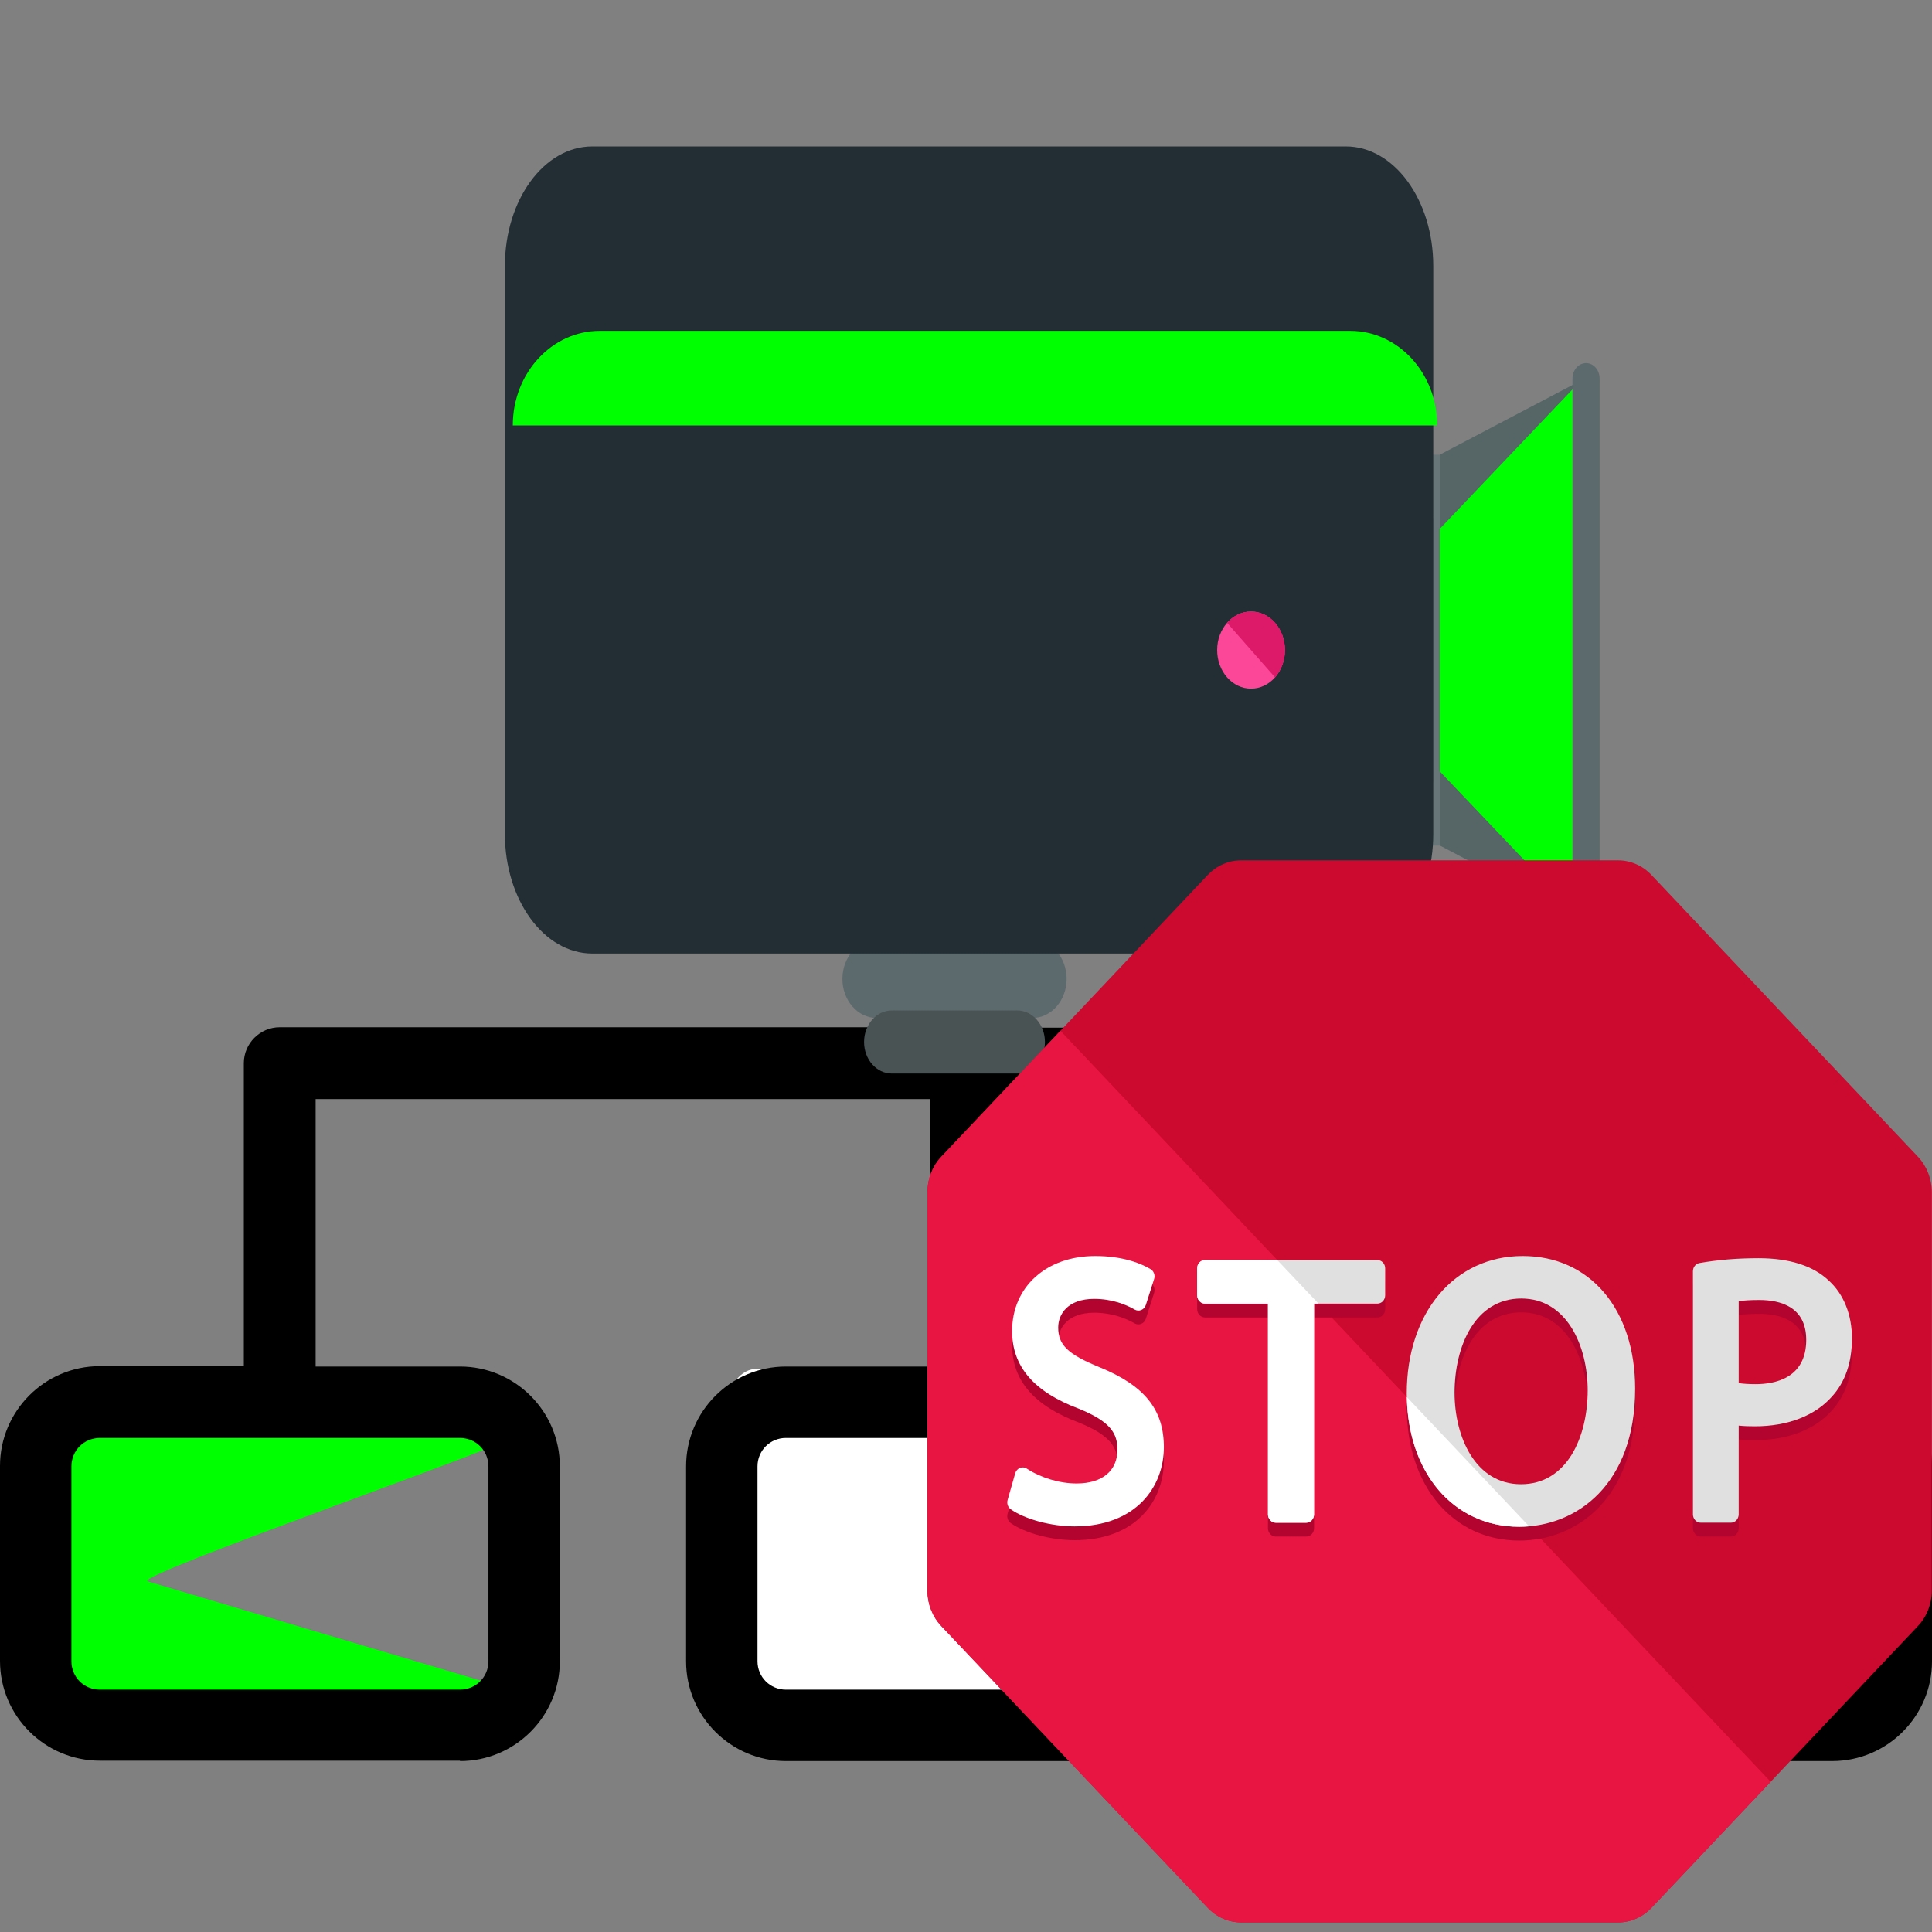 <?xml version="1.0" encoding="UTF-8" standalone="no"?>
<!-- Generator: Adobe Illustrator 19.0.0, SVG Export Plug-In . SVG Version: 6.00 Build 0)  -->

<svg
   version="1.1"
   id="Layer_1"
   x="0px"
   y="0px"
   viewBox="0 0 489.7 489.7"
   style="enable-background:new 0 0 489.7 489.7;"
   xml:space="preserve"
   sodipodi:docname="streamstop.svg"
   inkscape:version="1.2.2 (b0a8486541, 2022-12-01)"
   xmlns:inkscape="http://www.inkscape.org/namespaces/inkscape"
   xmlns:sodipodi="http://sodipodi.sourceforge.net/DTD/sodipodi-0.dtd"
   xmlns="http://www.w3.org/2000/svg"
   xmlns:svg="http://www.w3.org/2000/svg"
   xmlns:rdf="http://www.w3.org/1999/02/22-rdf-syntax-ns#"
   xmlns:cc="http://creativecommons.org/ns#"
   xmlns:dc="http://purl.org/dc/elements/1.1/"><rect x="0" y="0" width="489.7" height="489.7" fill="#808080" stroke="none"/><defs
   id="defs5164" /><sodipodi:namedview
   pagecolor="#ffffff"
   bordercolor="#666666"
   borderopacity="1"
   objecttolerance="10"
   gridtolerance="10"
   guidetolerance="10"
   inkscape:pageopacity="0"
   inkscape:pageshadow="2"
   inkscape:window-width="1366"
   inkscape:window-height="667"
   id="namedview5162"
   showgrid="false"
   inkscape:zoom="0.78374771"
   inkscape:cx="343.22269"
   inkscape:cy="273.04705"
   inkscape:window-x="0"
   inkscape:window-y="0"
   inkscape:window-maximized="1"
   inkscape:current-layer="g5129"
   inkscape:showpageshadow="2"
   inkscape:pagecheckerboard="0"
   inkscape:deskcolor="#d1d1d1" />
<g
   id="g5129">
	<g
   id="g5127"
   transform="translate(4.8275286e-8,-2.075)">
		<path
   id="XMLID_1284_"
   style="fill:#00ff00"
   d="m 17.1,357.45 113.925,8.3 c 4.388,0.32 -97.888,35.865 -93.575,37.15 L 132.9,431.35 c 4.217,1.257 -3.6,8.1 -8.1,8.1 H 17.1 c -4.4,0 -8.1,-3.6 -8.1,-8.1 v -65.8 c 0,-4.5 3.712,-8.42 8.1,-8.1 z"
   inkscape:connector-curvature="0"
   sodipodi:nodetypes="sssssssss" />
		<path
   id="XMLID_1282_"
   style="fill:#ffffff"
   d="M 192.775,349.15 302.55,369.9 c 4.323,0.817 -5.846,38.912 -6.425,43.375 l -2.075,16 c -0.566,4.363 10.925,1.875 6.425,1.875 h -107.7 c -4.4,0 -8.1,-3.6 -8.1,-8.1 v -65.8 c 0.1,-4.5 3.777,-8.917 8.1,-8.1 z"
   inkscape:connector-curvature="0"
   sodipodi:nodetypes="ssssssscs" />
		<path
   d="m 116.6,448.45 c 14,0 25.3,-11.4 25.3,-25.3 v -49.4 c 0,-14 -11.4,-25.3 -25.3,-25.3 H 80 v -67.8 h 155.8 v 67.8 h -36.6 c -14,0 -25.3,11.4 -25.3,25.3 v 49.4 c 0,14 11.4,25.3 25.3,25.3 h 91.3 c 14,0 25.3,-11.4 25.3,-25.3 v -49.4 c 0,-14 -11.4,-25.3 -25.3,-25.3 h -36.6 v -67.8 h 155.8 v 67.8 h -36.6 c -14,0 -25.3,11.4 -25.3,25.3 v 49.4 c 0,14 11.4,25.3 25.3,25.3 h 91.3 c 14,0 25.3,-11.4 25.3,-25.3 v -49.4 c 0,-14 -11.4,-25.3 -25.3,-25.3 h -36.5 v -76.8 c 0,-5 -4.1,-9.1 -9.1,-9.1 H 254 v -47.3 h 74 c 18.3,0 33.2,-14.9 33.2,-33.2 V 74.45 c 0,-18.3 -14.9,-33.2 -33.2,-33.2 H 161.8 c -18.3,0 -33.2,14.9 -33.2,33.2 v 107.5 c 0,18.3 14.9,33.2 33.2,33.2 h 74 v 47.3 H 70.9 c -5,0 -9.1,4.1 -9.1,9.1 v 76.8 H 25.3 c -14,0 -25.3,11.4 -25.3,25.3 v 49.4 c 0,14 11.4,25.3 25.3,25.3 h 91.3 c 0,0 0,0.1 0,0.1 z m 181.1,-74.7 v 49.4 c 0,4 -3.2,7.2 -7.2,7.2 h -91.3 c -4,0 -7.2,-3.2 -7.2,-7.2 v -49.4 c 0,-4 3.2,-7.2 7.2,-7.2 h 91.3 c 4,-0.1 7.2,3.2 7.2,7.2 z m 174,0 v 49.4 c 0,4 -3.2,7.2 -7.2,7.2 h -91.3 c -4,0 -7.2,-3.2 -7.2,-7.2 v -49.4 c 0,-4 3.2,-7.2 7.2,-7.2 h 91.3 c 4,-0.1 7.2,3.2 7.2,7.2 z m -325,-191.8 V 74.45 c 0,-8.3 6.8,-15.1 15.1,-15.1 H 328 c 8.3,0 15.1,6.8 15.1,15.1 v 107.5 c 0,8.3 -6.8,15.1 -15.1,15.1 H 161.8 c -8.3,0 -15.1,-6.8 -15.1,-15.1 z M 18.1,423.15 v -49.4 c 0,-4 3.2,-7.2 7.2,-7.2 h 91.3 c 4,0 7.2,3.2 7.2,7.2 v 49.4 c 0,4 -3.2,7.2 -7.2,7.2 H 25.3 c -4,0 -7.2,-3.2 -7.2,-7.2 z"
   id="path5125"
   inkscape:connector-curvature="0" />
	</g>
<path
   id="XMLID_1282_-0"
   style="fill:#00ff00;stroke-width:0.81"
   d="m 372.729,365.05 89.392,0 c 36.163,0 -78.093,35.454 -80.271,35.305 l 89.225,21.764 c 3.301,0.805 -3.057,6.255 -6.879,6.255 h -91.467 c -3.737,0 -6.879,-2.78 -6.879,-6.255 v -50.814 c 0.085,-3.475 3.142,-6.255 6.879,-6.255 z"
   inkscape:connector-curvature="0"
   sodipodi:nodetypes="sscsssscs" /><path
   inkscape:connector-curvature="0"
   style="fill:#5c6a6d;stroke-width:0.664"
   d="m 270.354,248.116 c 0,5.471 -3.897,9.91 -8.702,9.91 h -39.429 c -4.804,0 -8.702,-4.439 -8.702,-9.91 v 0 c 0,-5.465 3.897,-9.904 8.702,-9.904 h 39.43 c 4.804,0 8.701,4.439 8.701,9.904 z"
   id="path6" /><path
   inkscape:connector-curvature="0"
   style="fill:#495354;stroke-width:0.664"
   d="m 264.859,264.111 c 0,4.417 -3.152,7.997 -7.02,7.997 h -31.806 c -3.868,0 -7.02,-3.58 -7.02,-7.997 v 0 c 0,-4.411 3.152,-7.992 7.02,-7.992 h 31.806 c 3.868,0.008 7.02,3.581 7.02,7.992 z"
   id="path8" /><rect
   x="345.415"
   y="115.257"
   style="fill:#68767a;stroke-width:0.664"
   width="21.085"
   height="99.076"
   id="rect10" /><polygon
   transform="matrix(0.622,0,0,0.708,110.837,28.597)"
   style="fill:#566566"
   points="466.013,288.835 408.566,262.321 408.566,122.38 466.013,95.866 "
   id="polygon12" /><polygon
   transform="matrix(0.622,0,0,0.708,110.837,28.597)"
   style="fill:#00ff00"
   points="466.013,288.835 408.566,235.808 408.566,148.894 466.013,95.866 "
   id="polygon14" /><rect
   x="342.203"
   y="131.407"
   style="fill:#5c6a6d;stroke-width:0.664"
   width="21.085"
   height="66.748"
   id="rect16" /><path
   inkscape:connector-curvature="0"
   style="fill:#222e33;stroke-width:0.765"
   d="m 363.288,211.377 c 0,16.744 -9.922,30.314 -22.147,30.314 h -191.021 c -12.235,0 -22.147,-13.571 -22.147,-30.314 V 67.42 c 0,-16.736 9.912,-30.3 22.147,-30.3 h 191.02 c 12.225,0 22.147,13.564 22.147,30.3 V 211.377 Z"
   id="path18" /><path
   inkscape:connector-curvature="0"
   style="fill:#00ff00;stroke-width:0.679"
   d="m 129.975,107.834 c 0,-13.239 9.869,-23.969 22.052,-23.969 h 190.202 c 12.172,0 22.052,10.729 22.052,23.969"
   id="path20" /><path
   inkscape:connector-curvature="0"
   style="fill:#5c6a6d;stroke-width:0.664"
   d="m 405.449,233.606 c 0,2.164 -1.53,3.909 -3.437,3.909 v 0 c -1.897,0 -3.437,-1.745 -3.437,-3.909 V 95.951 c 0,-2.164 1.539,-3.909 3.437,-3.909 v 0 c 1.907,0 3.437,1.745 3.437,3.909 z"
   id="path22" /><ellipse
   style="fill:#fc4799;stroke-width:0.664"
   cx="317.104"
   cy="164.778"
   id="circle24"
   rx="8.594"
   ry="9.776" /><path
   inkscape:connector-curvature="0"
   style="fill:#dd1969;stroke-width:0.664"
   d="m 311.029,157.869 c 3.353,-3.82 8.79,-3.82 12.153,0 3.353,3.82 3.353,10.01 0,13.825"
   id="path26" /><g
   transform="matrix(0.622,0,0,0.708,110.837,28.597)"
   id="g48" /><g
   transform="matrix(0.622,0,0,0.708,110.837,28.597)"
   id="g50" /><g
   transform="matrix(0.622,0,0,0.708,110.837,28.597)"
   id="g52" /><g
   transform="matrix(0.622,0,0,0.708,110.837,28.597)"
   id="g54" /><g
   transform="matrix(0.622,0,0,0.708,110.837,28.597)"
   id="g56" /><g
   transform="matrix(0.622,0,0,0.708,110.837,28.597)"
   id="g58" /><g
   transform="matrix(0.622,0,0,0.708,110.837,28.597)"
   id="g60" /><g
   transform="matrix(0.622,0,0,0.708,110.837,28.597)"
   id="g62" /><g
   transform="matrix(0.622,0,0,0.708,110.837,28.597)"
   id="g64" /><g
   transform="matrix(0.622,0,0,0.708,110.837,28.597)"
   id="g66" /><g
   transform="matrix(0.622,0,0,0.708,110.837,28.597)"
   id="g68" /><g
   transform="matrix(0.622,0,0,0.708,110.837,28.597)"
   id="g70" /><g
   transform="matrix(0.622,0,0,0.708,110.837,28.597)"
   id="g72" /><g
   transform="matrix(0.622,0,0,0.708,110.837,28.597)"
   id="g74" /><g
   transform="matrix(0.622,0,0,0.708,110.837,28.597)"
   id="g76" /><g
   transform="matrix(0.505,0,0,0.534,235.07,218.065)"
   id="g93"
   style="stroke-width:1.925"><path
     inkscape:connector-curvature="0"
     id="path2-3"
     d="M 497.16,140.694 363.425,6.967 C 358.967,2.509 352.925,0.004 346.631,0.004 H 157.499 c -6.309,0 -12.351,2.505 -16.809,6.963 L 6.963,140.694 C 2.505,145.152 0,151.194 0,157.503 v 189.133 c 0,6.302 2.505,12.343 6.963,16.801 l 133.734,133.734 c 4.45,4.458 10.5,6.963 16.809,6.963 H 346.64 c 6.294,0 12.335,-2.497 16.794,-6.955 L 497.176,363.445 c 4.45,-4.458 6.963,-10.5 6.963,-16.809 V 157.503 c -0.016,-6.309 -2.521,-12.351 -6.979,-16.809 z"
     style="fill:#cc092e;stroke-width:1.925" /><path
     inkscape:connector-curvature="0"
     id="path4-6"
     d="M 66.773,80.892 6.963,140.694 C 2.505,145.152 0,151.194 0,157.503 v 189.133 c 0,6.302 2.505,12.343 6.963,16.801 l 133.734,133.734 c 4.45,4.458 10.5,6.963 16.809,6.963 H 346.64 c 6.294,0 12.335,-2.497 16.794,-6.955 l 59.809,-59.809 z"
     style="fill:#e81542;stroke-width:1.925" /><g
     id="g14-0"
     style="stroke-width:1.925"><path
       inkscape:connector-curvature="0"
       id="path6-6"
       d="m 86.355,247.15 c -15.88,-6.136 -20.708,-10.547 -20.708,-18.857 0,-6.254 4.726,-13.564 18.062,-13.564 9.106,0 16.061,2.757 20.307,5.065 1.016,0.551 2.229,0.638 3.308,0.213 1.095,-0.425 1.938,-1.308 2.308,-2.41 l 4.151,-12.304 c 0.614,-1.788 -0.142,-3.757 -1.788,-4.687 -4.104,-2.324 -13.17,-6.231 -27.766,-6.231 -24.568,0 -41.724,14.659 -41.724,35.659 0,16.786 10.957,28.83 33.367,36.777 16.305,6.262 19.495,11.91 19.495,19.543 0,10.012 -7.664,15.99 -20.496,15.99 -8.476,0 -17.818,-2.631 -24.986,-7.042 -1.016,-0.638 -2.308,-0.764 -3.458,-0.331 -1.142,0.433 -2.016,1.371 -2.371,2.544 l -3.812,12.65 c -0.488,1.662 0.142,3.45 1.583,4.419 7.168,4.773 20.338,8.113 31.996,8.113 30.988,0 44.843,-18.865 44.843,-37.565 0.008,-17.864 -9.665,-29.23 -32.311,-37.982 z"
       style="fill:#b2042e;stroke-width:1.925" /><path
       inkscape:connector-curvature="0"
       id="path8-2"
       d="m 225.816,196.281 h -86.489 c -2.166,0 -3.938,1.764 -3.938,3.938 v 12.824 c 0,2.174 1.772,3.938 3.938,3.938 h 31.602 v 100.053 c 0,2.174 1.757,3.938 3.938,3.938 h 15.25 c 2.182,0 3.938,-1.764 3.938,-3.938 V 216.982 h 31.768 c 2.182,0 3.938,-1.764 3.938,-3.938 V 200.22 c -0.007,-2.174 -1.763,-3.939 -3.945,-3.939 z"
       style="fill:#b2042e;stroke-width:1.925" /><path
       inkscape:connector-curvature="0"
       id="path10-6"
       d="m 298.772,194.375 c -34.265,0 -58.187,26.852 -58.187,65.292 0,37.218 23.213,63.212 56.446,63.212 28.971,0 58.187,-20.244 58.187,-65.465 0,-37.707 -22.678,-63.039 -56.446,-63.039 z m -0.867,108.323 c -22.89,0 -33.319,-22.481 -33.319,-43.378 0,-22.284 10.35,-44.765 33.493,-44.765 22.89,0 33.319,22.575 33.319,43.552 0,22.189 -10.35,44.591 -33.493,44.591 z"
       style="fill:#b2042e;stroke-width:1.925" /><path
       inkscape:connector-curvature="0"
       id="path12-1"
       d="m 452.506,206.127 c -7.893,-7.113 -19.803,-10.713 -35.383,-10.713 -10.602,0 -20.275,0.756 -29.601,2.3 -1.89,0.315 -3.293,1.961 -3.293,3.883 v 115.428 c 0,2.174 1.772,3.938 3.938,3.938 h 15.092 c 2.166,0 3.938,-1.764 3.938,-3.938 v -42.149 c 2.694,0.276 5.474,0.331 8.184,0.331 16.368,0 30.058,-4.994 38.526,-14.013 6.727,-6.916 10.138,-16.242 10.138,-27.703 0,-11.216 -4.119,-20.952 -11.539,-27.364 z m -36.77,49.081 c -3.387,0 -6.215,-0.165 -8.539,-0.496 v -38.904 c 2.402,-0.315 5.845,-0.551 10.264,-0.551 10.784,0 23.631,3.285 23.631,18.936 0,18.282 -15.896,21.015 -25.356,21.015 z"
       style="fill:#b2042e;stroke-width:1.925" /></g><path
     inkscape:connector-curvature="0"
     id="path16-8"
     d="m 86.355,240.589 c -15.88,-6.136 -20.708,-10.547 -20.708,-18.857 0,-6.254 4.726,-13.564 18.062,-13.564 9.106,0 16.061,2.757 20.307,5.065 1.016,0.551 2.229,0.638 3.308,0.213 1.095,-0.425 1.938,-1.308 2.308,-2.41 l 4.151,-12.304 c 0.614,-1.788 -0.142,-3.757 -1.788,-4.687 -4.104,-2.324 -13.17,-6.231 -27.766,-6.231 -24.568,0 -41.724,14.659 -41.724,35.659 0,16.786 10.957,28.83 33.367,36.777 16.305,6.262 19.495,11.91 19.495,19.543 0,10.012 -7.664,15.99 -20.496,15.99 -8.476,0 -17.818,-2.631 -24.986,-7.042 -1.016,-0.638 -2.308,-0.764 -3.458,-0.331 -1.134,0.441 -2.009,1.386 -2.363,2.552 l -3.812,12.65 c -0.488,1.662 0.142,3.45 1.583,4.419 7.168,4.773 20.338,8.113 31.996,8.113 30.988,0 44.843,-18.865 44.843,-37.565 0,-17.873 -9.673,-29.239 -32.319,-37.99 z"
     style="fill:#ffffff;stroke-width:1.925" /><path
     inkscape:connector-curvature="0"
     id="path18-9"
     d="m 225.816,189.72 h -86.489 c -2.166,0 -3.938,1.764 -3.938,3.938 v 12.824 c 0,2.174 1.772,3.938 3.938,3.938 h 31.602 v 100.053 c 0,2.174 1.757,3.938 3.938,3.938 h 15.25 c 2.182,0 3.938,-1.764 3.938,-3.938 V 210.42 h 31.768 c 2.182,0 3.938,-1.764 3.938,-3.938 v -12.824 c -0.007,-2.174 -1.763,-3.938 -3.945,-3.938 z"
     style="fill:#e0e0e0;stroke-width:1.925" /><path
     inkscape:connector-curvature="0"
     id="path20-1"
     d="m 175.592,189.72 h -36.265 c -2.166,0 -3.938,1.764 -3.938,3.938 v 12.824 c 0,2.174 1.772,3.938 3.938,3.938 h 31.602 v 100.053 c 0,2.174 1.757,3.938 3.938,3.938 h 15.25 c 2.182,0 3.938,-1.764 3.938,-3.938 V 210.42 h 2.245 z"
     style="fill:#ffffff;stroke-width:1.925" /><path
     inkscape:connector-curvature="0"
     id="path22-2"
     d="m 298.772,187.813 c -34.265,0 -58.187,26.852 -58.187,65.292 0,37.218 23.213,63.212 56.446,63.212 28.971,0 58.187,-20.244 58.187,-65.465 0,-37.706 -22.678,-63.039 -56.446,-63.039 z m -0.867,108.324 c -22.89,0 -33.319,-22.481 -33.319,-43.378 0,-22.284 10.35,-44.765 33.493,-44.765 22.89,0 33.319,22.575 33.319,43.552 0,22.189 -10.35,44.591 -33.493,44.591 z"
     style="fill:#e0e0e0;stroke-width:1.925" /><path
     inkscape:connector-curvature="0"
     id="path24"
     d="m 240.648,254.775 c 0.693,36.313 23.662,61.542 56.383,61.542 1.646,0 3.308,-0.087 4.939,-0.213 z"
     style="fill:#ffffff;stroke-width:1.925" /><path
     inkscape:connector-curvature="0"
     id="path26-7"
     d="m 452.506,199.566 c -7.893,-7.113 -19.803,-10.713 -35.383,-10.713 -10.602,0 -20.275,0.756 -29.601,2.3 -1.89,0.315 -3.293,1.961 -3.293,3.883 v 115.428 c 0,2.174 1.772,3.938 3.938,3.938 h 15.092 c 2.166,0 3.938,-1.764 3.938,-3.938 v -42.149 c 2.694,0.276 5.474,0.331 8.184,0.331 16.368,0 30.058,-4.994 38.526,-14.013 6.727,-6.916 10.138,-16.242 10.138,-27.703 0,-11.216 -4.119,-20.952 -11.539,-27.364 z m -36.77,49.081 c -3.387,0 -6.215,-0.165 -8.539,-0.496 v -38.904 c 2.402,-0.315 5.845,-0.551 10.264,-0.551 10.784,0 23.631,3.285 23.631,18.936 0,18.282 -15.896,21.015 -25.356,21.015 z"
     style="fill:#e0e0e0;stroke-width:1.925" /><g
     id="g28-7"
     style="stroke-width:1.925" /><g
     id="g30-9"
     style="stroke-width:1.925" /><g
     id="g32-2"
     style="stroke-width:1.925" /><g
     id="g34-0"
     style="stroke-width:1.925" /><g
     id="g36-23"
     style="stroke-width:1.925" /><g
     id="g38-75"
     style="stroke-width:1.925" /><g
     id="g40-9"
     style="stroke-width:1.925" /><g
     id="g42-2"
     style="stroke-width:1.925" /><g
     id="g44-2"
     style="stroke-width:1.925" /><g
     id="g46-8"
     style="stroke-width:1.925" /><g
     id="g48-0"
     style="stroke-width:1.925" /><g
     id="g50-9"
     style="stroke-width:1.925" /><g
     id="g52-9"
     style="stroke-width:1.925" /><g
     id="g54-3"
     style="stroke-width:1.925" /><g
     id="g56-6"
     style="stroke-width:1.925" /></g></g>
<g
   id="g5131">
</g>
<g
   id="g5133">
</g>
<g
   id="g5135">
</g>
<g
   id="g5137">
</g>
<g
   id="g5139">
</g>
<g
   id="g5141">
</g>
<g
   id="g5143">
</g>
<g
   id="g5145">
</g>
<g
   id="g5147">
</g>
<g
   id="g5149">
</g>
<g
   id="g5151">
</g>
<g
   id="g5153">
</g>
<g
   id="g5155">
</g>
<g
   id="g5157">
</g>
<g
   id="g5159">
</g>
</svg>
